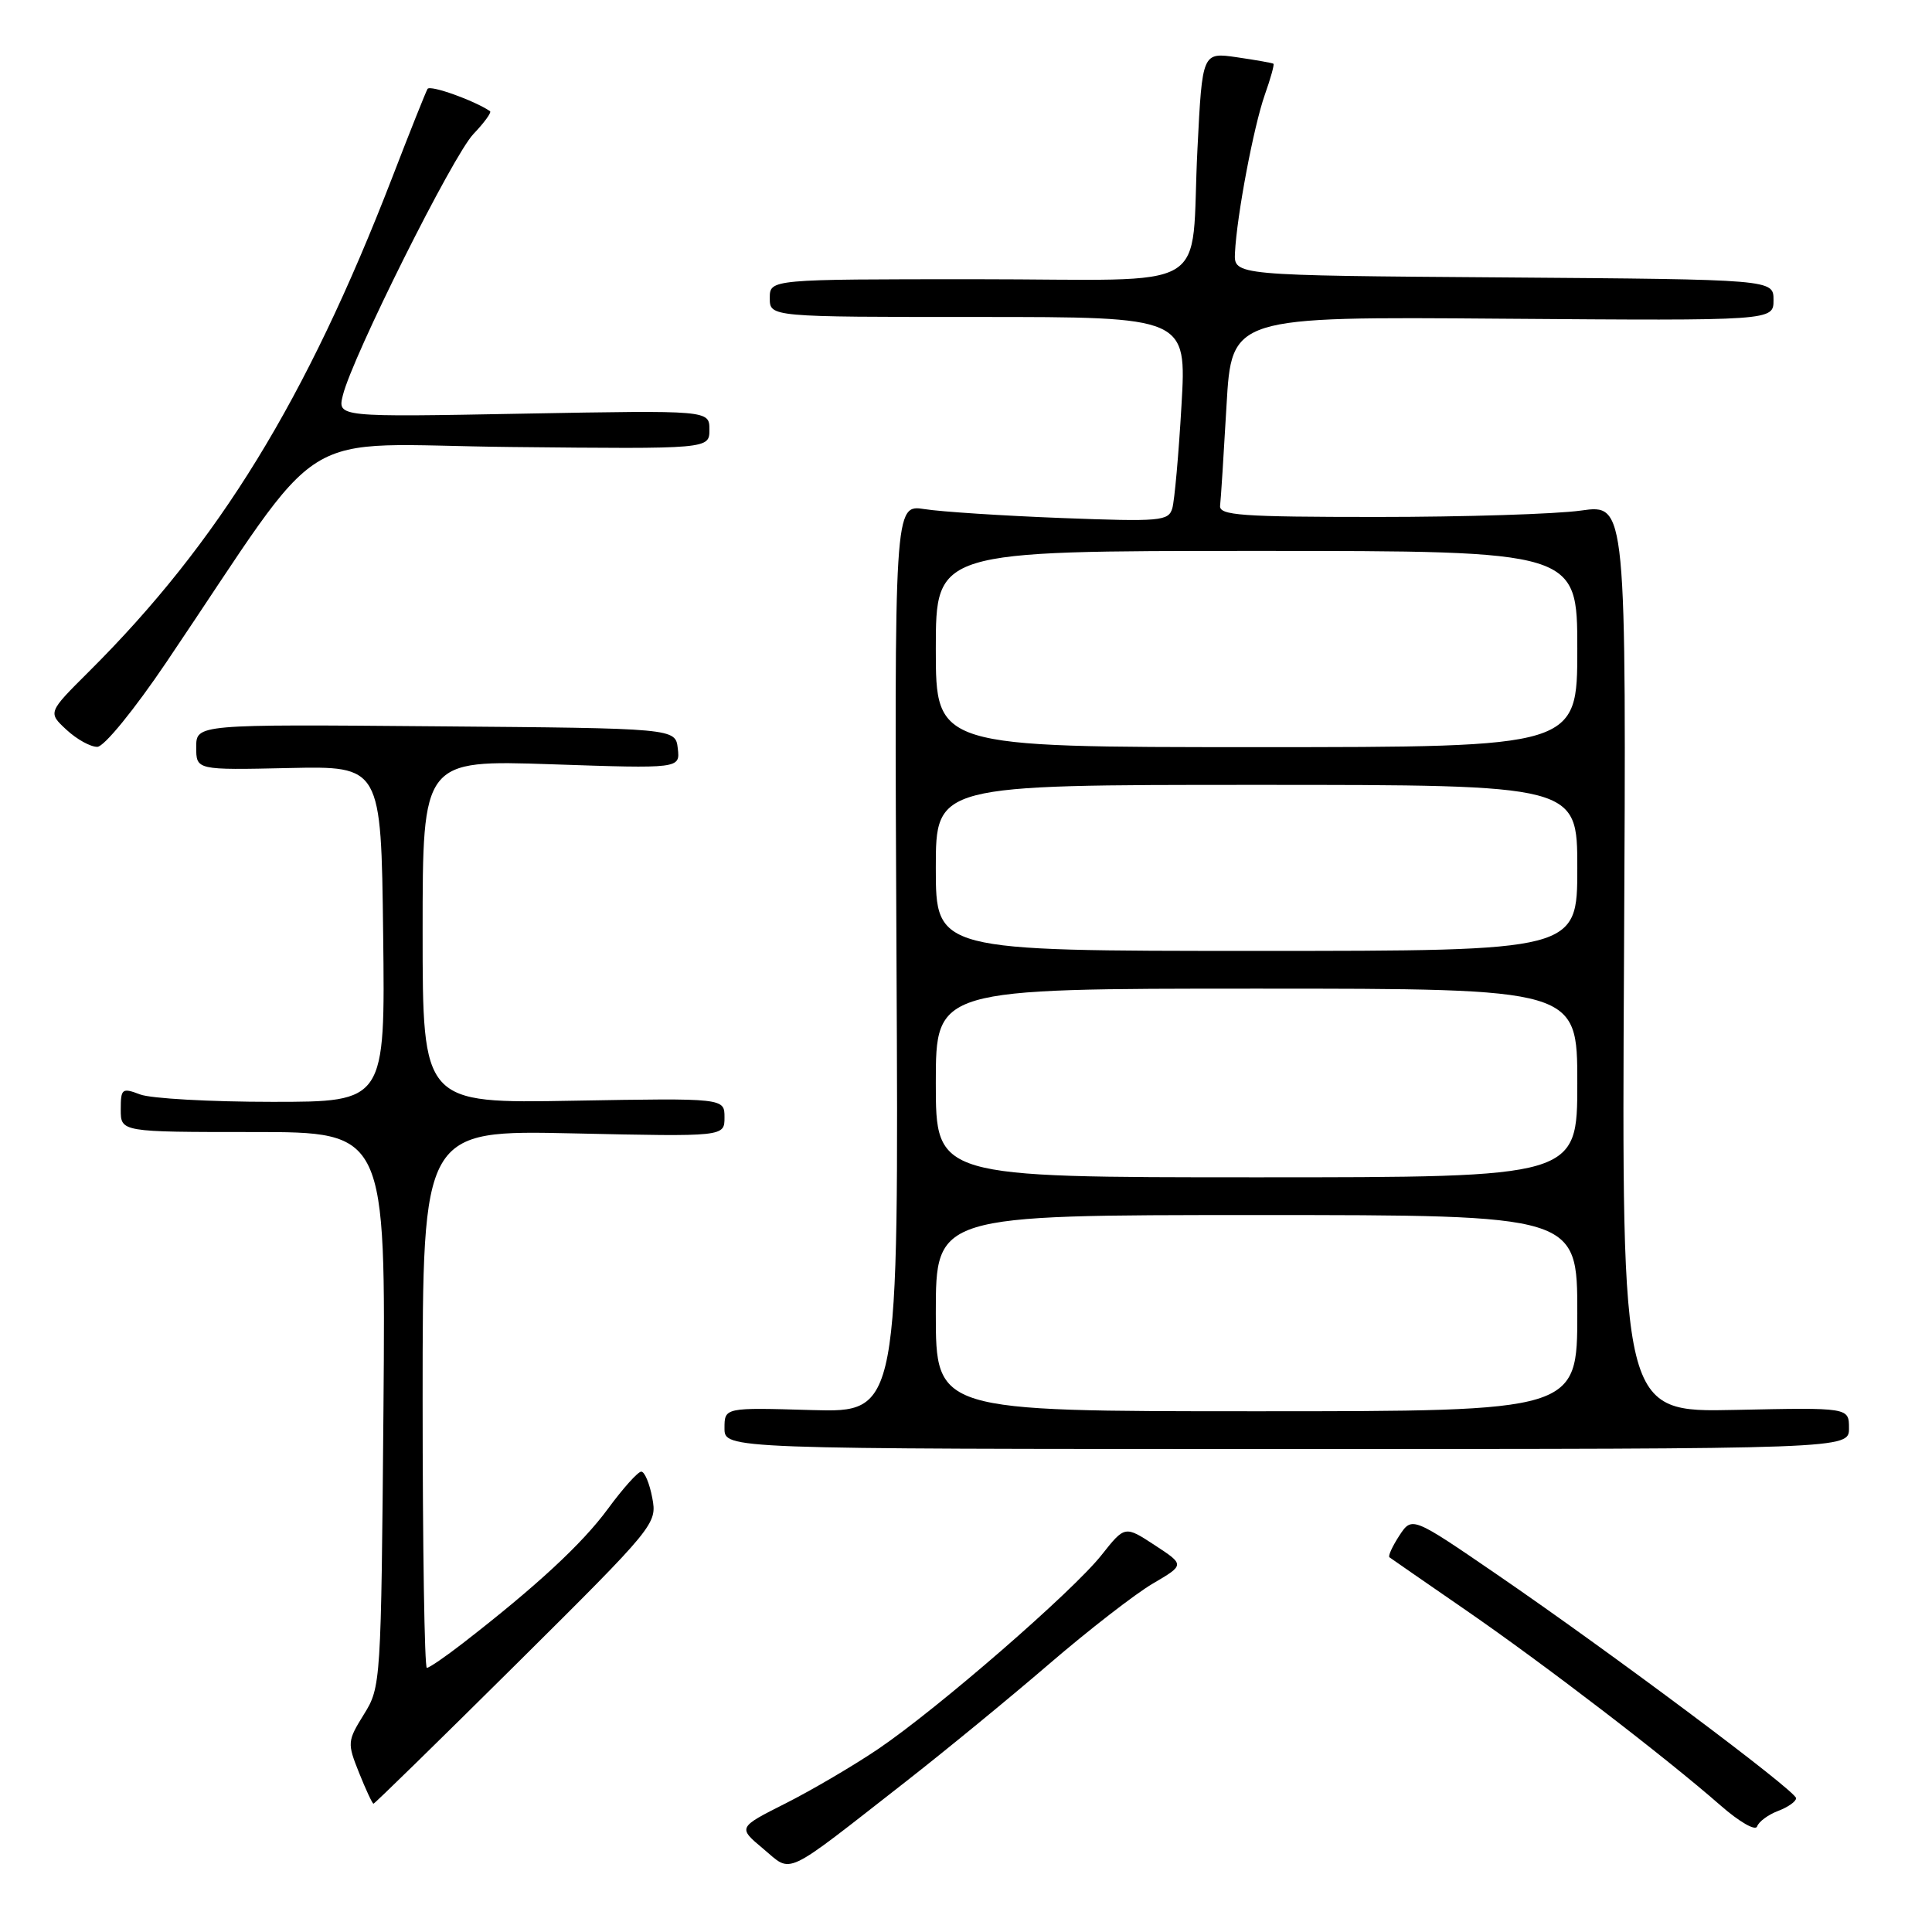 <?xml version="1.0" encoding="UTF-8" standalone="no"?>
<!DOCTYPE svg PUBLIC "-//W3C//DTD SVG 1.1//EN" "http://www.w3.org/Graphics/SVG/1.1/DTD/svg11.dtd" >
<svg xmlns="http://www.w3.org/2000/svg" xmlns:xlink="http://www.w3.org/1999/xlink" version="1.1" viewBox="0 0 256 256">
 <g >
 <path fill="currentColor"
d=" M 120.00 236.09 C 125.22 232.01 133.78 224.99 139.00 220.50 C 144.22 216.01 150.41 211.21 152.74 209.84 C 156.99 207.35 156.99 207.35 153.02 204.75 C 149.05 202.15 149.05 202.15 145.96 206.05 C 142.14 210.88 124.31 226.36 116.38 231.74 C 113.14 233.93 107.63 237.17 104.13 238.94 C 97.76 242.15 97.76 242.15 101.13 244.97 C 105.05 248.24 103.53 248.95 120.00 236.09 Z  M 235.60 239.96 C 236.92 239.46 238.00 238.70 237.99 238.27 C 237.99 237.32 213.44 218.96 198.30 208.59 C 187.10 200.92 187.10 200.92 185.41 203.49 C 184.49 204.91 183.90 206.19 184.11 206.35 C 184.33 206.51 188.88 209.67 194.24 213.36 C 204.66 220.55 220.66 232.82 227.98 239.23 C 230.48 241.42 232.62 242.65 232.83 242.01 C 233.04 241.38 234.29 240.46 235.60 239.96 Z  M 68.43 220.48 C 86.84 202.20 87.08 201.92 86.43 198.48 C 86.07 196.57 85.42 195.00 84.97 195.00 C 84.53 195.00 82.54 197.22 80.55 199.93 C 77.15 204.56 71.08 210.18 61.31 217.75 C 59.00 219.54 56.87 221.00 56.56 221.00 C 56.25 221.00 56.00 204.97 56.00 185.37 C 56.00 149.74 56.00 149.74 76.00 150.18 C 96.00 150.62 96.00 150.62 96.00 148.06 C 96.00 145.50 96.00 145.50 76.00 145.85 C 56.00 146.21 56.00 146.21 56.00 123.45 C 56.00 100.70 56.00 100.70 73.06 101.27 C 90.12 101.85 90.12 101.85 89.81 99.17 C 89.50 96.50 89.50 96.50 57.75 96.24 C 26.00 95.97 26.00 95.97 26.00 99.01 C 26.00 102.04 26.00 102.04 38.25 101.77 C 50.50 101.50 50.50 101.50 50.77 123.75 C 51.04 146.00 51.04 146.00 36.08 146.00 C 27.86 146.00 19.98 145.56 18.57 145.02 C 16.17 144.11 16.00 144.24 16.00 147.02 C 16.00 150.00 16.00 150.00 33.56 150.00 C 51.11 150.00 51.11 150.00 50.81 186.75 C 50.50 222.99 50.47 223.55 48.22 227.16 C 46.02 230.71 46.00 230.96 47.58 234.91 C 48.48 237.16 49.34 239.00 49.49 239.00 C 49.64 239.00 58.16 230.67 68.43 220.48 Z  M 245.00 189.25 C 245.00 186.50 245.00 186.50 229.94 186.82 C 214.87 187.15 214.87 187.15 215.19 126.97 C 215.50 66.80 215.50 66.80 209.50 67.65 C 206.20 68.12 194.05 68.50 182.50 68.50 C 164.42 68.50 161.52 68.29 161.67 67.00 C 161.77 66.17 162.15 60.20 162.52 53.73 C 163.20 41.95 163.20 41.95 199.10 42.23 C 235.00 42.50 235.00 42.50 235.00 39.76 C 235.00 37.03 235.00 37.03 199.25 36.76 C 163.50 36.50 163.50 36.50 163.64 33.50 C 163.88 28.59 166.11 16.79 167.59 12.57 C 168.36 10.41 168.87 8.56 168.74 8.45 C 168.61 8.34 166.43 7.96 163.91 7.59 C 159.31 6.92 159.31 6.92 158.67 19.71 C 157.68 39.23 161.45 37.00 129.38 37.00 C 102.00 37.00 102.00 37.00 102.00 39.50 C 102.00 42.00 102.00 42.00 129.62 42.00 C 157.24 42.00 157.24 42.00 156.55 53.75 C 156.18 60.21 155.63 66.33 155.34 67.34 C 154.84 69.05 153.80 69.14 140.65 68.64 C 132.87 68.34 124.70 67.81 122.50 67.46 C 118.50 66.84 118.50 66.84 118.79 127.01 C 119.09 187.17 119.09 187.17 107.54 186.84 C 96.00 186.50 96.00 186.50 96.00 189.25 C 96.00 192.00 96.00 192.00 170.50 192.00 C 245.00 192.00 245.00 192.00 245.00 189.25 Z  M 22.07 87.71 C 43.86 55.44 38.26 58.93 67.75 59.23 C 94.00 59.50 94.00 59.50 94.00 56.93 C 94.00 54.36 94.00 54.36 69.36 54.81 C 44.72 55.27 44.72 55.27 45.43 52.38 C 46.68 47.28 60.02 20.59 62.73 17.76 C 64.17 16.25 65.16 14.89 64.93 14.73 C 62.81 13.30 56.99 11.22 56.65 11.78 C 56.42 12.18 54.31 17.45 51.98 23.50 C 40.59 52.97 28.98 71.89 11.75 89.02 C 6.34 94.41 6.34 94.41 8.81 96.70 C 10.18 97.97 12.01 98.98 12.90 98.96 C 13.80 98.94 17.79 94.05 22.07 87.71 Z  M 124.00 174.00 C 124.00 161.00 124.00 161.00 166.50 161.00 C 209.00 161.00 209.00 161.00 209.00 174.00 C 209.00 187.00 209.00 187.00 166.50 187.00 C 124.00 187.00 124.00 187.00 124.00 174.00 Z  M 124.00 143.50 C 124.00 131.00 124.00 131.00 166.50 131.00 C 209.00 131.00 209.00 131.00 209.00 143.50 C 209.00 156.00 209.00 156.00 166.50 156.00 C 124.00 156.00 124.00 156.00 124.00 143.50 Z  M 124.00 115.00 C 124.00 104.00 124.00 104.00 166.50 104.00 C 209.00 104.00 209.00 104.00 209.00 115.00 C 209.00 126.00 209.00 126.00 166.50 126.00 C 124.00 126.00 124.00 126.00 124.00 115.00 Z  M 124.00 86.00 C 124.00 73.00 124.00 73.00 166.50 73.00 C 209.00 73.00 209.00 73.00 209.00 86.00 C 209.00 99.00 209.00 99.00 166.50 99.00 C 124.00 99.00 124.00 99.00 124.00 86.00 Z "/>
</g>
</svg>